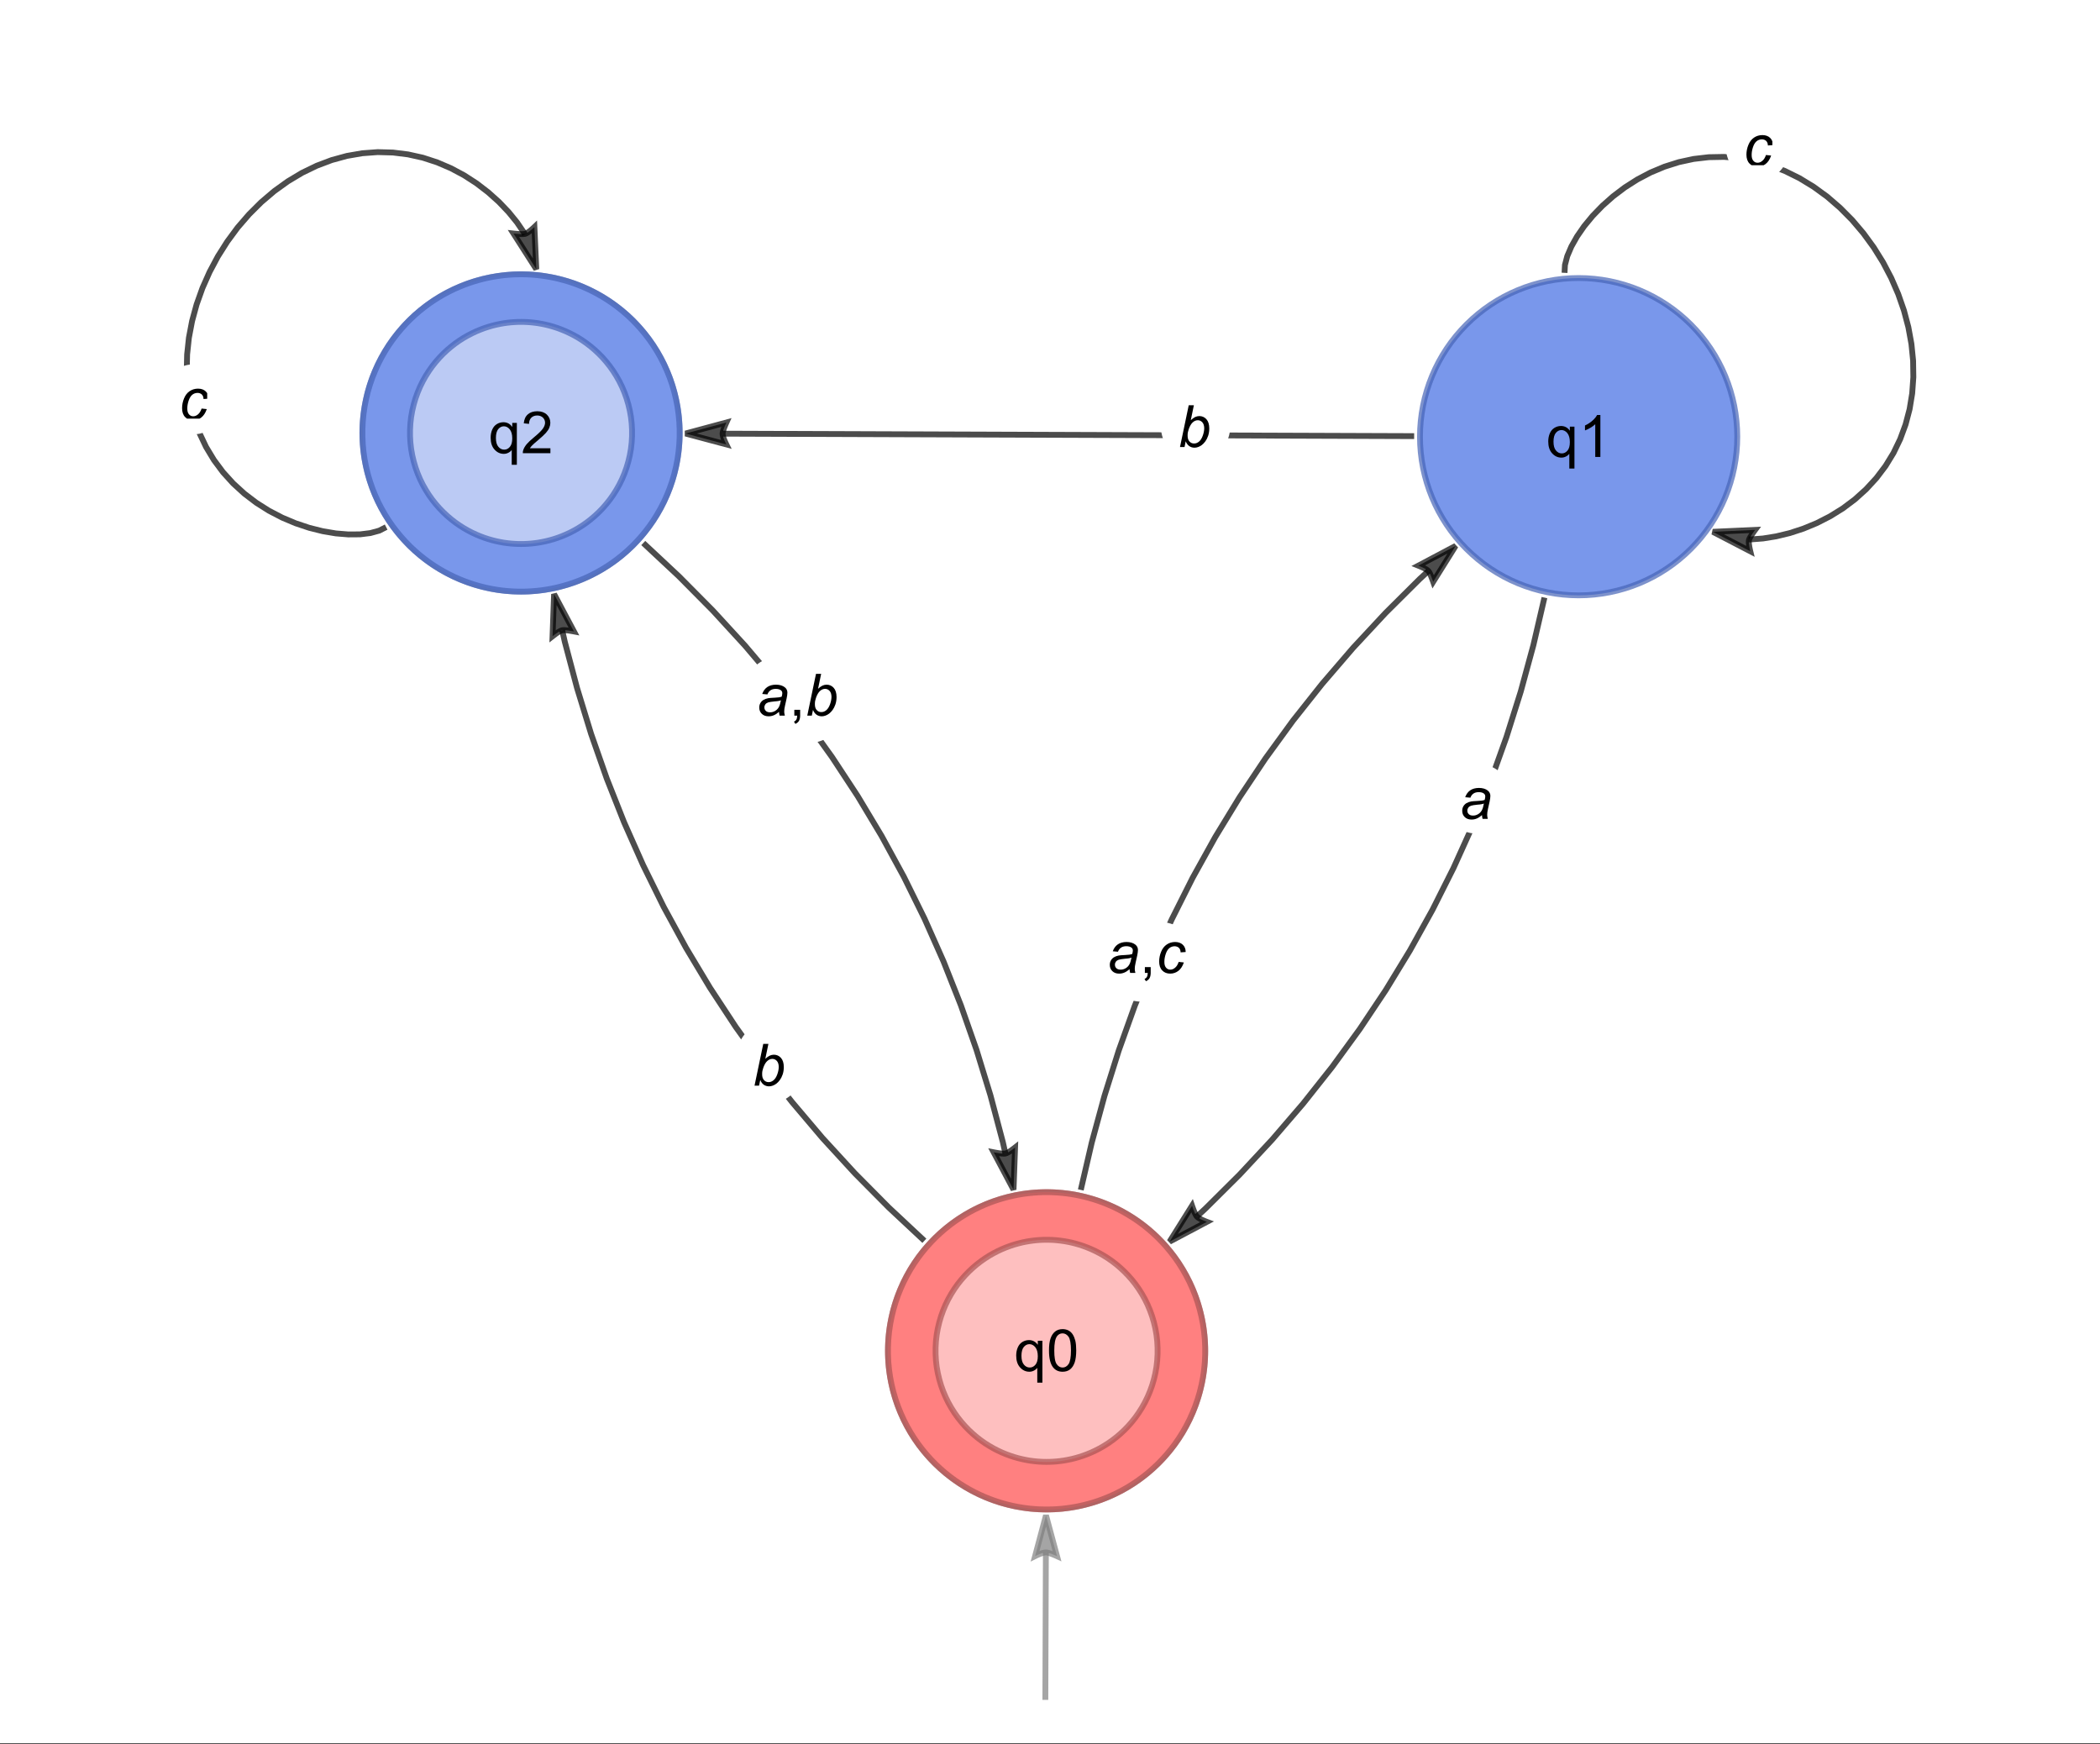 <?xml version="1.0" encoding="UTF-8"?>
<svg xmlns="http://www.w3.org/2000/svg" xmlns:xlink="http://www.w3.org/1999/xlink" width="360pt" height="299pt" viewBox="0 0 360 299" version="1.1">
<rect x="0" y="0" width="360" height="299" fill="#333333" stroke="none"/>
<defs>
<g>
<symbol overflow="visible" id="glyph0-0">
<path style="stroke:none;" d="M 1.25 0 L 1.25 -6.25 L 6.25 -6.25 L 6.25 0 Z M 1.406 -0.156 L 6.094 -0.156 L 6.094 -6.094 L 1.406 -6.094 Z M 1.406 -0.156 "/>
</symbol>
<symbol overflow="visible" id="glyph0-1">
<path style="stroke:none;" d="M 3.828 -0.645 C 3.52 -0.379 3.227 -0.184 2.945 -0.066 C 2.66 0.059 2.355 0.117 2.035 0.117 C 1.555 0.117 1.172 -0.023 0.879 -0.305 C 0.586 -0.586 0.438 -0.945 0.441 -1.387 C 0.438 -1.672 0.504 -1.93 0.637 -2.156 C 0.766 -2.379 0.941 -2.555 1.16 -2.691 C 1.379 -2.824 1.645 -2.922 1.965 -2.984 C 2.16 -3.02 2.539 -3.051 3.094 -3.074 C 3.648 -3.094 4.047 -3.152 4.289 -3.254 C 4.355 -3.488 4.387 -3.688 4.391 -3.852 C 4.387 -4.055 4.312 -4.219 4.164 -4.336 C 3.957 -4.5 3.656 -4.582 3.266 -4.582 C 2.891 -4.582 2.59 -4.496 2.355 -4.332 C 2.121 -4.164 1.949 -3.934 1.84 -3.633 L 0.949 -3.711 C 1.129 -4.223 1.414 -4.617 1.812 -4.895 C 2.203 -5.164 2.703 -5.301 3.312 -5.305 C 3.949 -5.301 4.457 -5.148 4.836 -4.844 C 5.117 -4.613 5.262 -4.316 5.266 -3.957 C 5.262 -3.676 5.219 -3.355 5.141 -2.992 L 4.855 -1.703 C 4.762 -1.293 4.715 -0.961 4.719 -0.703 C 4.715 -0.539 4.75 -0.305 4.824 0 L 3.93 0 C 3.879 -0.168 3.844 -0.383 3.828 -0.645 Z M 4.156 -2.629 C 4.027 -2.578 3.895 -2.539 3.758 -2.516 C 3.613 -2.484 3.379 -2.457 3.047 -2.434 C 2.531 -2.383 2.168 -2.324 1.957 -2.258 C 1.746 -2.184 1.586 -2.074 1.48 -1.922 C 1.371 -1.77 1.316 -1.602 1.32 -1.418 C 1.316 -1.168 1.402 -0.961 1.574 -0.805 C 1.742 -0.641 1.984 -0.562 2.305 -0.566 C 2.594 -0.562 2.875 -0.641 3.148 -0.797 C 3.414 -0.953 3.629 -1.168 3.789 -1.445 C 3.941 -1.719 4.062 -2.113 4.156 -2.629 Z M 4.156 -2.629 "/>
</symbol>
<symbol overflow="visible" id="glyph0-2">
<path style="stroke:none;" d="M 3.91 -1.891 L 4.797 -1.797 C 4.574 -1.145 4.258 -0.664 3.852 -0.352 C 3.438 -0.039 2.973 0.117 2.457 0.117 C 1.891 0.117 1.434 -0.062 1.086 -0.43 C 0.734 -0.789 0.562 -1.301 0.562 -1.957 C 0.562 -2.523 0.672 -3.078 0.898 -3.629 C 1.117 -4.172 1.441 -4.59 1.863 -4.875 C 2.281 -5.16 2.758 -5.301 3.297 -5.305 C 3.852 -5.301 4.293 -5.145 4.621 -4.832 C 4.945 -4.516 5.109 -4.102 5.109 -3.586 L 4.238 -3.527 C 4.23 -3.855 4.137 -4.109 3.953 -4.297 C 3.762 -4.477 3.516 -4.57 3.215 -4.574 C 2.855 -4.57 2.547 -4.457 2.289 -4.238 C 2.027 -4.012 1.824 -3.672 1.676 -3.215 C 1.527 -2.758 1.453 -2.316 1.457 -1.895 C 1.453 -1.449 1.551 -1.117 1.75 -0.898 C 1.941 -0.672 2.184 -0.562 2.473 -0.566 C 2.758 -0.562 3.031 -0.672 3.293 -0.895 C 3.555 -1.109 3.758 -1.441 3.91 -1.891 Z M 3.91 -1.891 "/>
</symbol>
<symbol overflow="visible" id="glyph0-3">
<path style="stroke:none;" d="M 0.332 0 L 1.828 -7.16 L 2.711 -7.16 L 2.18 -4.602 C 2.457 -4.852 2.707 -5.035 2.938 -5.145 C 3.164 -5.25 3.402 -5.301 3.652 -5.305 C 4.133 -5.301 4.539 -5.121 4.863 -4.762 C 5.188 -4.398 5.348 -3.871 5.352 -3.184 C 5.348 -2.723 5.285 -2.305 5.156 -1.922 C 5.023 -1.539 4.859 -1.219 4.672 -0.965 C 4.477 -0.703 4.281 -0.496 4.078 -0.344 C 3.871 -0.188 3.66 -0.074 3.445 0 C 3.23 0.078 3.023 0.117 2.828 0.117 C 2.484 0.117 2.184 0.027 1.926 -0.152 C 1.664 -0.332 1.461 -0.605 1.312 -0.98 L 1.109 0 Z M 1.641 -2.129 L 1.637 -1.965 C 1.633 -1.52 1.738 -1.184 1.953 -0.953 C 2.16 -0.719 2.426 -0.602 2.746 -0.605 C 3.051 -0.602 3.332 -0.711 3.594 -0.93 C 3.852 -1.145 4.066 -1.48 4.234 -1.941 C 4.398 -2.398 4.48 -2.824 4.484 -3.215 C 4.48 -3.648 4.375 -3.984 4.168 -4.227 C 3.953 -4.465 3.695 -4.586 3.391 -4.59 C 3.066 -4.586 2.773 -4.465 2.508 -4.219 C 2.242 -3.973 2.02 -3.594 1.84 -3.086 C 1.707 -2.703 1.641 -2.383 1.641 -2.129 Z M 1.641 -2.129 "/>
</symbol>
<symbol overflow="visible" id="glyph1-0">
<path style="stroke:none;" d="M 1.25 0 L 1.25 -6.25 L 6.25 -6.25 L 6.25 0 Z M 1.406 -0.156 L 6.094 -0.156 L 6.094 -6.094 L 1.406 -6.094 Z M 1.406 -0.156 "/>
</symbol>
<symbol overflow="visible" id="glyph1-1">
<path style="stroke:none;" d="M 0.891 0 L 0.891 -1 L 1.891 -1 L 1.891 0 C 1.887 0.367 1.82 0.664 1.695 0.891 C 1.562 1.117 1.355 1.293 1.074 1.418 L 0.832 1.039 C 1.016 0.953 1.148 0.836 1.238 0.68 C 1.324 0.523 1.375 0.297 1.387 0 Z M 0.891 0 "/>
</symbol>
<symbol overflow="visible" id="glyph1-2">
<path style="stroke:none;" d="M 3.965 1.988 L 3.965 -0.551 C 3.828 -0.359 3.637 -0.199 3.391 -0.074 C 3.145 0.055 2.883 0.117 2.609 0.117 C 1.988 0.117 1.457 -0.129 1.016 -0.621 C 0.57 -1.113 0.352 -1.785 0.352 -2.641 C 0.352 -3.16 0.441 -3.629 0.621 -4.043 C 0.801 -4.457 1.062 -4.77 1.41 -4.984 C 1.75 -5.195 2.125 -5.301 2.539 -5.305 C 3.176 -5.301 3.684 -5.031 4.055 -4.492 L 4.055 -5.188 L 4.844 -5.188 L 4.844 1.988 Z M 1.254 -2.609 C 1.254 -1.938 1.391 -1.438 1.672 -1.105 C 1.949 -0.77 2.285 -0.602 2.68 -0.605 C 3.051 -0.602 3.375 -0.762 3.648 -1.082 C 3.918 -1.398 4.055 -1.883 4.055 -2.531 C 4.055 -3.219 3.91 -3.734 3.625 -4.086 C 3.34 -4.43 3.004 -4.605 2.621 -4.609 C 2.238 -4.605 1.918 -4.441 1.652 -4.121 C 1.387 -3.793 1.254 -3.289 1.254 -2.609 Z M 1.254 -2.609 "/>
</symbol>
<symbol overflow="visible" id="glyph1-3">
<path style="stroke:none;" d="M 0.414 -3.531 C 0.41 -4.375 0.496 -5.055 0.676 -5.574 C 0.848 -6.086 1.109 -6.484 1.453 -6.766 C 1.797 -7.043 2.227 -7.184 2.75 -7.188 C 3.129 -7.184 3.465 -7.105 3.758 -6.953 C 4.047 -6.797 4.289 -6.574 4.477 -6.285 C 4.664 -5.992 4.812 -5.637 4.922 -5.223 C 5.027 -4.801 5.078 -4.238 5.082 -3.531 C 5.078 -2.688 4.992 -2.008 4.824 -1.496 C 4.648 -0.977 4.391 -0.578 4.051 -0.301 C 3.703 -0.02 3.27 0.117 2.75 0.121 C 2.055 0.117 1.516 -0.129 1.125 -0.621 C 0.648 -1.215 0.41 -2.184 0.414 -3.531 Z M 1.32 -3.531 C 1.316 -2.355 1.453 -1.574 1.73 -1.184 C 2.004 -0.793 2.344 -0.598 2.75 -0.602 C 3.148 -0.598 3.488 -0.793 3.766 -1.188 C 4.039 -1.574 4.176 -2.355 4.18 -3.531 C 4.176 -4.707 4.039 -5.488 3.766 -5.879 C 3.488 -6.262 3.145 -6.457 2.738 -6.461 C 2.332 -6.457 2.012 -6.285 1.773 -5.949 C 1.469 -5.508 1.316 -4.703 1.32 -3.531 Z M 1.32 -3.531 "/>
</symbol>
<symbol overflow="visible" id="glyph1-4">
<path style="stroke:none;" d="M 3.727 0 L 2.848 0 L 2.848 -5.602 C 2.637 -5.398 2.359 -5.195 2.016 -4.992 C 1.672 -4.789 1.363 -4.637 1.09 -4.543 L 1.09 -5.391 C 1.582 -5.621 2.012 -5.898 2.379 -6.23 C 2.746 -6.555 3.004 -6.875 3.16 -7.188 L 3.727 -7.188 Z M 3.727 0 "/>
</symbol>
<symbol overflow="visible" id="glyph1-5">
<path style="stroke:none;" d="M 5.035 -0.844 L 5.035 0 L 0.305 0 C 0.297 -0.211 0.328 -0.414 0.406 -0.609 C 0.523 -0.93 0.719 -1.246 0.984 -1.562 C 1.25 -1.871 1.633 -2.234 2.133 -2.648 C 2.91 -3.285 3.434 -3.789 3.711 -4.164 C 3.98 -4.535 4.117 -4.887 4.121 -5.219 C 4.117 -5.566 3.992 -5.859 3.746 -6.102 C 3.496 -6.336 3.172 -6.457 2.773 -6.461 C 2.348 -6.457 2.012 -6.328 1.758 -6.078 C 1.504 -5.82 1.375 -5.469 1.371 -5.023 L 0.469 -5.117 C 0.531 -5.789 0.762 -6.305 1.168 -6.656 C 1.566 -7.008 2.109 -7.184 2.793 -7.188 C 3.477 -7.184 4.02 -6.992 4.422 -6.617 C 4.82 -6.234 5.02 -5.762 5.023 -5.199 C 5.02 -4.91 4.961 -4.629 4.848 -4.355 C 4.727 -4.074 4.535 -3.785 4.266 -3.48 C 3.992 -3.176 3.539 -2.754 2.91 -2.223 C 2.383 -1.777 2.043 -1.477 1.895 -1.32 C 1.742 -1.16 1.621 -1.004 1.523 -0.844 Z M 5.035 -0.844 "/>
</symbol>
</g>
<clipPath id="clip1">
  <path d="M 126 175 L 138.961 175 L 138.961 190 L 126 190 Z M 126 175 "/>
</clipPath>
<clipPath id="clip2">
  <path d="M 299 23 L 303.84 23 L 303.84 28.32 L 299 28.32 Z M 299 23 "/>
</clipPath>
<clipPath id="clip3">
  <path d="M 31 66 L 35.52 66 L 35.52 71.762 L 31 71.762 Z M 31 66 "/>
</clipPath>
</defs>
<g id="surface11">
<path style="fill-rule:nonzero;fill:rgb(99.998%,99.998%,99.998%);fill-opacity:1;stroke-width:1;stroke-linecap:square;stroke-linejoin:miter;stroke:rgb(99.998%,99.998%,99.998%);stroke-opacity:1;stroke-miterlimit:10;" d="M 0 147.031 L 360 147.031 L 360 -151.29 L 0 -151.29 Z M 0 147.031 " transform="matrix(1,0,0,1,0,151.29)"/>
<path style="fill:none;stroke-width:1;stroke-linecap:butt;stroke-linejoin:miter;stroke:rgb(50%,50%,50%);stroke-opacity:0.7;stroke-miterlimit:3.25;" d="M 179.203 291.379 L 179.293 266.098 "/>
<path style="fill-rule:nonzero;fill:rgb(50%,50%,50%);fill-opacity:0.7;stroke-width:1;stroke-linecap:square;stroke-linejoin:miter;stroke:rgb(50%,50%,50%);stroke-opacity:0.7;stroke-miterlimit:3.25;" d="M 177.445 266.738 L 177.656 266.633 L 178.16 266.41 L 178.465 266.293 L 178.77 266.191 L 179.051 266.121 L 179.293 266.098 L 179.508 266.121 L 179.789 266.195 L 180.102 266.301 L 180.422 266.418 L 180.973 266.645 L 181.203 266.75 L 179.312 259.742 Z M 177.445 266.738 "/>
<path style="fill:none;stroke-width:1;stroke-linecap:butt;stroke-linejoin:miter;stroke:rgb(0%,0%,0%);stroke-opacity:0.7;stroke-miterlimit:3.25;" d="M 185.277 203.969 L 187.164 195.832 L 189.336 187.855 L 191.793 180.051 L 194.531 172.406 L 197.555 164.93 L 200.863 157.617 L 204.453 150.469 L 208.328 143.488 L 212.488 136.672 L 216.93 130.02 L 221.652 123.531 L 226.664 117.211 L 231.957 111.055 L 237.531 105.062 L 243.391 99.234 L 244.863 97.879 "/>
<path style="fill-rule:nonzero;fill:rgb(0%,0%,0%);fill-opacity:0.7;stroke-width:1;stroke-linecap:square;stroke-linejoin:miter;stroke:rgb(0%,0%,0%);stroke-opacity:0.7;stroke-miterlimit:3.25;" d="M 243.141 96.961 L 243.355 97.047 L 243.863 97.266 L 244.156 97.406 L 244.438 97.559 L 244.684 97.719 L 244.863 97.879 L 244.992 98.055 L 245.129 98.309 L 245.266 98.613 L 245.395 98.93 L 245.602 99.484 L 245.688 99.727 L 249.535 93.574 Z M 243.141 96.961 "/>
<path style=" stroke:none;fill-rule:evenodd;fill:rgb(99.998%,99.998%,99.998%);fill-opacity:1;" d="M 196.812 157.773 C 194.16 157.773 191.613 158.512 189.738 159.824 C 187.863 161.137 186.812 162.918 186.812 164.773 C 186.812 166.629 187.863 168.41 189.738 169.723 C 191.613 171.035 194.16 171.773 196.812 171.773 C 199.461 171.773 202.008 171.035 203.883 169.723 C 205.758 168.41 206.812 166.629 206.812 164.773 C 206.812 162.918 205.758 161.137 203.883 159.824 C 202.008 158.512 199.461 157.773 196.812 157.773 Z M 196.812 157.773 "/>
<g style="fill:rgb(0%,0%,0%);fill-opacity:1;">
  <use xlink:href="#glyph0-1" x="189.811" y="166.774"/>
</g>
<g style="fill:rgb(0%,0%,0%);fill-opacity:1;">
  <use xlink:href="#glyph1-1" x="195.372" y="166.774"/>
</g>
<g style="fill:rgb(0%,0%,0%);fill-opacity:1;">
  <use xlink:href="#glyph0-2" x="198.151" y="166.774"/>
</g>
<path style="fill:none;stroke-width:1;stroke-linecap:butt;stroke-linejoin:miter;stroke:rgb(0%,0%,0%);stroke-opacity:0.7;stroke-miterlimit:3.25;" d="M 158.461 212.684 L 152.355 206.977 L 146.539 201.109 L 141.004 195.078 L 135.758 188.883 L 130.793 182.527 L 126.113 176.008 L 121.719 169.324 L 117.609 162.477 L 113.785 155.469 L 110.246 148.293 L 106.988 140.957 L 104.02 133.461 L 101.332 125.797 L 98.934 117.973 L 96.816 109.984 L 96.379 108.035 "/>
<path style="fill-rule:nonzero;fill:rgb(0%,0%,0%);fill-opacity:0.7;stroke-width:1;stroke-linecap:square;stroke-linejoin:miter;stroke:rgb(0%,0%,0%);stroke-opacity:0.7;stroke-miterlimit:3.25;" d="M 94.723 109.066 L 94.906 108.922 L 95.348 108.594 L 95.613 108.41 L 95.891 108.242 L 96.152 108.109 L 96.379 108.035 L 96.594 108.012 L 96.883 108.02 L 97.215 108.051 L 97.555 108.098 L 98.141 108.195 L 98.391 108.242 L 94.984 101.832 Z M 94.723 109.066 "/>
<g clip-path="url(#clip1)" clip-rule="nonzero">
<path style=" stroke:none;fill-rule:evenodd;fill:rgb(99.998%,99.998%,99.998%);fill-opacity:1;" d="M 132.016 175.094 C 130.426 175.094 128.898 175.832 127.773 177.145 C 126.648 178.457 126.016 180.238 126.016 182.094 C 126.016 183.953 126.648 185.73 127.773 187.043 C 128.898 188.355 130.426 189.094 132.016 189.094 C 133.609 189.094 135.133 188.355 136.258 187.043 C 137.383 185.73 138.016 183.953 138.016 182.094 C 138.016 180.238 137.383 178.457 136.258 177.145 C 135.133 175.832 133.609 175.094 132.016 175.094 Z M 132.016 175.094 "/>
</g>
<g style="fill:rgb(0%,0%,0%);fill-opacity:1;">
  <use xlink:href="#glyph0-3" x="129.016" y="186.095"/>
</g>
<path style="fill:none;stroke-width:1;stroke-linecap:butt;stroke-linejoin:miter;stroke:rgb(0%,0%,0%);stroke-opacity:0.7;stroke-miterlimit:3.25;" d="M 264.762 102.438 L 262.871 110.574 L 260.699 118.547 L 258.242 126.355 L 255.504 133.996 L 252.48 141.477 L 249.172 148.789 L 245.582 155.934 L 241.707 162.918 L 237.551 169.734 L 233.109 176.387 L 228.383 182.875 L 223.375 189.195 L 218.082 195.352 L 212.504 201.344 L 206.645 207.168 L 205.176 208.523 "/>
<path style="fill-rule:nonzero;fill:rgb(0%,0%,0%);fill-opacity:0.7;stroke-width:1;stroke-linecap:square;stroke-linejoin:miter;stroke:rgb(0%,0%,0%);stroke-opacity:0.7;stroke-miterlimit:3.25;" d="M 206.898 209.441 L 206.68 209.359 L 206.176 209.141 L 205.883 209 L 205.598 208.844 L 205.355 208.684 L 205.176 208.523 L 205.047 208.348 L 204.91 208.094 L 204.77 207.793 L 204.641 207.477 L 204.434 206.922 L 204.352 206.68 L 200.5 212.832 Z M 206.898 209.441 "/>
<path style=" stroke:none;fill-rule:evenodd;fill:rgb(99.998%,99.998%,99.998%);fill-opacity:1;" d="M 253.227 130.895 C 251.637 130.895 250.109 131.527 248.984 132.652 C 247.859 133.777 247.227 135.305 247.227 136.895 C 247.227 138.488 247.859 140.012 248.984 141.141 C 250.109 142.266 251.637 142.895 253.227 142.895 C 254.816 142.895 256.344 142.266 257.469 141.141 C 258.594 140.012 259.227 138.488 259.227 136.895 C 259.227 135.305 258.594 133.777 257.469 132.652 C 256.344 131.527 254.816 130.895 253.227 130.895 Z M 253.227 130.895 "/>
<g style="fill:rgb(0%,0%,0%);fill-opacity:1;">
  <use xlink:href="#glyph0-1" x="250.226" y="140.366"/>
</g>
<path style="fill:none;stroke-width:1;stroke-linecap:butt;stroke-linejoin:miter;stroke:rgb(0%,0%,0%);stroke-opacity:0.7;stroke-miterlimit:3.25;" d="M 268.207 46.766 L 268.277 45.422 L 268.676 43.902 L 269.379 42.258 L 270.355 40.527 L 271.578 38.762 L 273.031 37 L 274.691 35.285 L 276.531 33.652 L 278.535 32.137 L 280.684 30.766 L 282.957 29.57 L 285.336 28.574 L 287.801 27.793 L 290.34 27.246 L 292.926 26.945 L 295.543 26.895 L 298.176 27.105 L 300.801 27.578 L 303.406 28.312 L 305.969 29.301 L 308.469 30.535 L 310.891 32.008 L 313.219 33.703 L 315.43 35.613 L 317.512 37.711 L 319.445 39.988 L 321.215 42.414 L 322.809 44.973 L 324.211 47.645 L 325.406 50.398 L 326.391 53.219 L 327.148 56.078 L 327.672 58.949 L 327.961 61.816 L 328.004 64.648 L 327.805 67.434 L 327.359 70.141 L 326.672 72.758 L 325.75 75.262 L 324.602 77.641 L 323.234 79.875 L 321.664 81.949 L 319.906 83.859 L 317.984 85.594 L 315.922 87.141 L 313.738 88.496 L 311.473 89.656 L 309.148 90.617 L 306.809 91.379 L 304.492 91.938 L 302.238 92.301 L 300.094 92.465 L 299.758 92.457 "/>
<path style="fill-rule:nonzero;fill:rgb(0%,0%,0%);fill-opacity:0.7;stroke-width:1;stroke-linecap:square;stroke-linejoin:miter;stroke:rgb(0%,0%,0%);stroke-opacity:0.7;stroke-miterlimit:3.25;" d="M 300.051 94.496 L 299.996 94.27 L 299.887 93.73 L 299.84 93.406 L 299.805 93.086 L 299.797 92.797 L 299.824 92.555 L 299.898 92.352 L 300.027 92.094 L 300.199 91.809 L 300.387 91.52 L 300.727 91.035 L 300.879 90.828 L 293.629 91.16 Z M 300.051 94.496 "/>
<path style=" stroke:none;fill-rule:evenodd;fill:rgb(99.998%,99.998%,99.998%);fill-opacity:1;" d="M 301.328 18.992 C 299.867 18.992 298.469 19.625 297.438 20.75 C 296.406 21.875 295.828 23.402 295.828 24.992 C 295.828 26.582 296.406 28.109 297.438 29.234 C 298.469 30.359 299.867 30.992 301.328 30.992 C 302.785 30.992 304.184 30.359 305.215 29.234 C 306.246 28.109 306.828 26.582 306.828 24.992 C 306.828 23.402 306.246 21.875 305.215 20.75 C 304.184 19.625 302.785 18.992 301.328 18.992 Z M 301.328 18.992 "/>
<g clip-path="url(#clip2)" clip-rule="nonzero">
<g style="fill:rgb(0%,0%,0%);fill-opacity:1;">
  <use xlink:href="#glyph0-2" x="298.827" y="28.461"/>
</g>
</g>
<path style="fill:none;stroke-width:1;stroke-linecap:butt;stroke-linejoin:miter;stroke:rgb(0%,0%,0%);stroke-opacity:0.7;stroke-miterlimit:3.25;" d="M 242.426 74.758 L 123.871 74.336 "/>
<path style="fill-rule:nonzero;fill:rgb(0%,0%,0%);fill-opacity:0.7;stroke-width:1;stroke-linecap:square;stroke-linejoin:miter;stroke:rgb(0%,0%,0%);stroke-opacity:0.7;stroke-miterlimit:3.25;" d="M 124.508 76.18 L 124.406 75.969 L 124.184 75.469 L 124.066 75.164 L 123.965 74.859 L 123.895 74.574 L 123.871 74.336 L 123.895 74.121 L 123.969 73.84 L 124.07 73.523 L 124.191 73.203 L 124.418 72.656 L 124.523 72.422 L 117.516 74.312 Z M 124.508 76.18 "/>
<path style=" stroke:none;fill-rule:evenodd;fill:rgb(99.998%,99.998%,99.998%);fill-opacity:1;" d="M 204.953 65.625 C 203.363 65.625 201.836 66.363 200.711 67.676 C 199.586 68.988 198.953 70.766 198.953 72.625 C 198.953 74.48 199.586 76.262 200.711 77.574 C 201.836 78.887 203.363 79.625 204.953 79.625 C 206.547 79.625 208.07 78.887 209.195 77.574 C 210.32 76.262 210.953 74.48 210.953 72.625 C 210.953 70.766 210.32 68.988 209.195 67.676 C 208.07 66.363 206.547 65.625 204.953 65.625 Z M 204.953 65.625 "/>
<g style="fill:rgb(0%,0%,0%);fill-opacity:1;">
  <use xlink:href="#glyph0-3" x="201.954" y="76.624"/>
</g>
<path style="fill:none;stroke-width:1;stroke-linecap:butt;stroke-linejoin:miter;stroke:rgb(0%,0%,0%);stroke-opacity:0.7;stroke-miterlimit:3.25;" d="M 110.273 93.078 L 116.379 98.785 L 122.195 104.652 L 127.73 110.684 L 132.977 116.879 L 137.941 123.234 L 142.621 129.754 L 147.016 136.438 L 151.125 143.285 L 154.949 150.293 L 158.488 157.465 L 161.746 164.801 L 164.715 172.301 L 167.402 179.965 L 169.801 187.789 L 171.918 195.777 L 172.355 197.727 "/>
<path style="fill-rule:nonzero;fill:rgb(0%,0%,0%);fill-opacity:0.7;stroke-width:1;stroke-linecap:square;stroke-linejoin:miter;stroke:rgb(0%,0%,0%);stroke-opacity:0.7;stroke-miterlimit:3.25;" d="M 174.012 196.695 L 173.828 196.84 L 173.387 197.168 L 173.121 197.352 L 172.844 197.52 L 172.582 197.652 L 172.355 197.727 L 172.141 197.75 L 171.852 197.742 L 171.52 197.711 L 171.18 197.664 L 170.594 197.566 L 170.344 197.516 L 173.75 203.926 Z M 174.012 196.695 "/>
<path style=" stroke:none;fill-rule:evenodd;fill:rgb(99.998%,99.998%,99.998%);fill-opacity:1;" d="M 136.719 111.668 C 134.066 111.668 131.523 112.508 129.648 114.008 C 127.77 115.508 126.719 117.543 126.719 119.668 C 126.719 121.789 127.77 123.824 129.648 125.324 C 131.523 126.824 134.066 127.668 136.719 127.668 C 139.371 127.668 141.914 126.824 143.789 125.324 C 145.664 123.824 146.719 121.789 146.719 119.668 C 146.719 117.543 145.664 115.508 143.789 114.008 C 141.914 112.508 139.371 111.668 136.719 111.668 Z M 136.719 111.668 "/>
<g style="fill:rgb(0%,0%,0%);fill-opacity:1;">
  <use xlink:href="#glyph0-1" x="129.718" y="122.666"/>
</g>
<g style="fill:rgb(0%,0%,0%);fill-opacity:1;">
  <use xlink:href="#glyph1-1" x="135.279" y="122.666"/>
</g>
<g style="fill:rgb(0%,0%,0%);fill-opacity:1;">
  <use xlink:href="#glyph0-3" x="138.058" y="122.666"/>
</g>
<path style="fill:none;stroke-width:1;stroke-linecap:butt;stroke-linejoin:miter;stroke:rgb(0%,0%,0%);stroke-opacity:0.7;stroke-miterlimit:3.25;" d="M 66.199 90.352 L 65.004 90.961 L 63.488 91.375 L 61.711 91.594 L 59.723 91.609 L 57.582 91.434 L 55.332 91.055 L 53.016 90.477 L 50.684 89.699 L 48.367 88.723 L 46.105 87.547 L 43.938 86.176 L 41.883 84.613 L 39.973 82.867 L 38.23 80.945 L 36.676 78.855 L 35.324 76.613 L 34.191 74.227 L 33.285 71.715 L 32.617 69.094 L 32.195 66.383 L 32.012 63.598 L 32.078 60.766 L 32.383 57.902 L 32.93 55.031 L 33.707 52.18 L 34.711 49.367 L 35.93 46.621 L 37.348 43.961 L 38.961 41.414 L 40.746 38.996 L 42.699 36.738 L 44.793 34.652 L 47.02 32.758 L 49.355 31.078 L 51.789 29.621 L 54.301 28.406 L 56.867 27.438 L 59.477 26.723 L 62.105 26.27 L 64.742 26.074 L 67.359 26.145 L 69.941 26.465 L 72.477 27.027 L 74.938 27.828 L 77.309 28.844 L 79.574 30.055 L 81.711 31.438 L 83.703 32.969 L 85.535 34.613 L 87.18 36.34 L 88.621 38.109 L 89.832 39.887 L 89.996 40.18 "/>
<path style="fill-rule:nonzero;fill:rgb(0%,0%,0%);fill-opacity:0.7;stroke-width:1;stroke-linecap:square;stroke-linejoin:miter;stroke:rgb(0%,0%,0%);stroke-opacity:0.7;stroke-miterlimit:3.25;" d="M 91.613 38.91 L 91.445 39.07 L 91.031 39.434 L 90.777 39.637 L 90.516 39.824 L 90.27 39.977 L 90.047 40.074 L 89.832 40.113 L 89.543 40.129 L 89.211 40.125 L 88.871 40.105 L 88.277 40.055 L 88.027 40.027 L 91.938 46.141 Z M 91.613 38.91 "/>
<path style=" stroke:none;fill-rule:evenodd;fill:rgb(99.998%,99.998%,99.998%);fill-opacity:1;" d="M 33.152 62.453 C 31.691 62.453 30.293 63.086 29.262 64.211 C 28.23 65.336 27.652 66.863 27.652 68.453 C 27.652 70.043 28.23 71.57 29.262 72.695 C 30.293 73.82 31.691 74.453 33.152 74.453 C 34.609 74.453 36.008 73.82 37.043 72.695 C 38.074 71.57 38.652 70.043 38.652 68.453 C 38.652 66.863 38.074 65.336 37.043 64.211 C 36.008 63.086 34.609 62.453 33.152 62.453 Z M 33.152 62.453 "/>
<g clip-path="url(#clip3)" clip-rule="nonzero">
<g style="fill:rgb(0%,0%,0%);fill-opacity:1;">
  <use xlink:href="#glyph0-2" x="30.652" y="71.922"/>
</g>
</g>
<path style="fill-rule:evenodd;fill:rgb(99.998%,50%,50%);fill-opacity:0.5;stroke-width:1;stroke-linecap:square;stroke-linejoin:miter;stroke:rgb(66.666%,33.333%,33.333%);stroke-opacity:0.7;stroke-miterlimit:3.25;" d="M 206.609 231.547 C 206.609 224.336 203.746 217.418 198.645 212.316 C 193.543 207.219 186.625 204.352 179.414 204.352 C 172.203 204.352 165.285 207.219 160.184 212.316 C 155.082 217.418 152.219 224.336 152.219 231.547 C 152.219 238.762 155.082 245.676 160.184 250.777 C 165.285 255.879 172.203 258.742 179.414 258.742 C 186.625 258.742 193.543 255.879 198.645 250.777 C 203.746 245.676 206.609 238.762 206.609 231.547 Z M 206.609 231.547 "/>
<path style=" stroke:none;fill-rule:evenodd;fill:rgb(99.998%,50%,50%);fill-opacity:1;" d="M 179.414 258.742 L 180.078 258.734 L 180.758 258.711 L 181.449 258.668 L 182.16 258.605 L 182.887 258.52 L 183.625 258.414 L 184.383 258.285 L 185.152 258.133 L 185.934 257.949 L 186.727 257.742 L 187.535 257.504 L 188.352 257.234 L 189.18 256.93 L 190.012 256.594 L 190.855 256.219 L 191.703 255.809 L 192.551 255.359 L 193.402 254.871 L 194.254 254.336 L 195.102 253.762 L 195.941 253.145 L 196.773 252.484 L 197.594 251.773 L 198.398 251.02 L 199.184 250.223 L 199.949 249.375 L 200.691 248.484 L 201.406 247.547 L 202.086 246.566 L 202.73 245.547 L 203.336 244.48 L 203.902 243.379 L 204.418 242.238 L 204.891 241.066 L 205.309 239.863 L 205.672 238.633 L 205.977 237.379 L 206.227 236.102 L 206.414 234.812 L 206.539 233.512 L 206.602 232.203 L 206.602 230.891 L 206.539 229.586 L 206.414 228.281 L 206.227 226.992 L 205.977 225.719 L 205.672 224.465 L 205.309 223.234 L 204.891 222.027 L 204.418 220.855 L 203.902 219.715 L 203.336 218.613 L 202.73 217.551 L 202.086 216.527 L 201.406 215.547 L 200.691 214.609 L 199.949 213.719 L 199.184 212.875 L 198.398 212.074 L 197.594 211.32 L 196.773 210.613 L 195.941 209.949 L 195.102 209.332 L 194.254 208.758 L 193.402 208.227 L 192.551 207.734 L 191.703 207.285 L 190.855 206.875 L 190.012 206.504 L 189.18 206.164 L 188.352 205.863 L 187.535 205.594 L 186.727 205.355 L 185.934 205.145 L 185.152 204.965 L 184.383 204.809 L 183.625 204.68 L 182.887 204.574 L 182.16 204.492 L 181.449 204.43 L 180.758 204.387 L 180.078 204.359 L 179.414 204.352 L 178.75 204.359 L 178.07 204.387 L 177.379 204.43 L 176.668 204.492 L 175.941 204.574 L 175.203 204.68 L 174.445 204.809 L 173.676 204.965 L 172.895 205.145 L 172.102 205.355 L 171.293 205.594 L 170.477 205.863 L 169.648 206.164 L 168.816 206.504 L 167.973 206.875 L 167.125 207.285 L 166.277 207.734 L 165.426 208.227 L 164.574 208.758 L 163.727 209.332 L 162.887 209.949 L 162.055 210.613 L 161.234 211.32 L 160.43 212.074 L 159.645 212.875 L 158.879 213.719 L 158.137 214.609 L 157.422 215.547 L 156.742 216.527 L 156.098 217.551 L 155.492 218.613 L 154.926 219.715 L 154.41 220.855 L 153.938 222.027 L 153.52 223.234 L 153.156 224.465 L 152.852 225.719 L 152.602 226.992 L 152.414 228.281 L 152.289 229.586 L 152.227 230.891 L 152.227 232.203 L 152.289 233.512 L 152.414 234.812 L 152.602 236.102 L 152.852 237.379 L 153.156 238.633 L 153.52 239.863 L 153.938 241.066 L 154.41 242.238 L 154.926 243.379 L 155.492 244.48 L 156.098 245.547 L 156.742 246.566 L 157.422 247.547 L 158.137 248.484 L 158.879 249.375 L 159.645 250.223 L 160.43 251.02 L 161.234 251.773 L 162.055 252.484 L 162.887 253.145 L 163.727 253.762 L 164.574 254.336 L 165.426 254.871 L 166.277 255.359 L 167.125 255.809 L 167.973 256.219 L 168.816 256.594 L 169.648 256.93 L 170.477 257.234 L 171.293 257.504 L 172.102 257.742 L 172.895 257.949 L 173.676 258.133 L 174.445 258.285 L 175.203 258.414 L 175.941 258.52 L 176.668 258.605 L 177.379 258.668 L 178.07 258.711 L 178.75 258.734 Z M 179.414 250.586 L 179.973 250.578 L 180.551 250.551 L 181.141 250.508 L 181.75 250.441 L 182.371 250.355 L 183.008 250.242 L 183.66 250.105 L 184.324 249.941 L 185 249.746 L 185.688 249.52 L 186.383 249.262 L 187.09 248.969 L 187.801 248.637 L 188.516 248.27 L 189.234 247.855 L 189.949 247.406 L 190.66 246.91 L 191.363 246.367 L 192.055 245.781 L 192.734 245.148 L 193.395 244.469 L 194.031 243.742 L 194.645 242.969 L 195.223 242.152 L 195.766 241.293 L 196.273 240.391 L 196.734 239.449 L 197.145 238.477 L 197.508 237.469 L 197.812 236.43 L 198.062 235.371 L 198.254 234.293 L 198.379 233.199 L 198.441 232.098 L 198.441 230.996 L 198.379 229.895 L 198.254 228.805 L 198.062 227.723 L 197.812 226.664 L 197.508 225.629 L 197.145 224.621 L 196.734 223.645 L 196.273 222.703 L 195.766 221.801 L 195.223 220.941 L 194.645 220.125 L 194.031 219.355 L 193.395 218.629 L 192.734 217.949 L 192.055 217.316 L 191.363 216.727 L 190.66 216.188 L 189.949 215.691 L 189.234 215.238 L 188.516 214.828 L 187.801 214.457 L 187.09 214.125 L 186.383 213.832 L 185.688 213.574 L 185 213.348 L 184.324 213.156 L 183.66 212.988 L 183.008 212.852 L 182.371 212.742 L 181.75 212.656 L 181.141 212.59 L 180.551 212.543 L 179.973 212.52 L 179.414 212.512 L 178.855 212.52 L 178.277 212.543 L 177.688 212.59 L 177.078 212.656 L 176.457 212.742 L 175.82 212.852 L 175.168 212.988 L 174.504 213.156 L 173.828 213.348 L 173.141 213.574 L 172.445 213.832 L 171.738 214.125 L 171.027 214.457 L 170.312 214.828 L 169.594 215.238 L 168.879 215.691 L 168.168 216.188 L 167.465 216.727 L 166.773 217.316 L 166.094 217.949 L 165.434 218.629 L 164.797 219.355 L 164.184 220.125 L 163.605 220.941 L 163.062 221.801 L 162.555 222.703 L 162.094 223.645 L 161.684 224.621 L 161.32 225.629 L 161.016 226.664 L 160.766 227.723 L 160.574 228.805 L 160.449 229.895 L 160.387 230.996 L 160.387 232.098 L 160.449 233.199 L 160.574 234.293 L 160.766 235.371 L 161.016 236.43 L 161.32 237.469 L 161.684 238.477 L 162.094 239.449 L 162.555 240.391 L 163.062 241.293 L 163.605 242.152 L 164.184 242.969 L 164.797 243.742 L 165.434 244.469 L 166.094 245.148 L 166.773 245.781 L 167.465 246.367 L 168.168 246.91 L 168.879 247.406 L 169.594 247.855 L 170.312 248.27 L 171.027 248.637 L 171.738 248.969 L 172.445 249.262 L 173.141 249.52 L 173.828 249.746 L 174.504 249.941 L 175.168 250.105 L 175.82 250.242 L 176.457 250.355 L 177.078 250.441 L 177.688 250.508 L 178.277 250.551 L 178.855 250.578 Z M 179.414 250.586 "/>
<path style="fill:none;stroke-width:1;stroke-linecap:square;stroke-linejoin:miter;stroke:rgb(66.666%,33.333%,33.333%);stroke-opacity:0.7;stroke-miterlimit:3.25;" d="M 179.414 258.742 L 180.078 258.734 L 180.758 258.711 L 181.449 258.668 L 182.16 258.605 L 182.887 258.52 L 183.625 258.414 L 184.383 258.285 L 185.152 258.133 L 185.934 257.949 L 186.727 257.742 L 187.535 257.504 L 188.352 257.234 L 189.18 256.93 L 190.012 256.594 L 190.855 256.219 L 191.703 255.809 L 192.551 255.359 L 193.402 254.871 L 194.254 254.336 L 195.102 253.762 L 195.941 253.145 L 196.773 252.484 L 197.594 251.773 L 198.398 251.02 L 199.184 250.223 L 199.949 249.375 L 200.691 248.484 L 201.406 247.547 L 202.086 246.566 L 202.73 245.547 L 203.336 244.48 L 203.902 243.379 L 204.418 242.238 L 204.891 241.066 L 205.309 239.863 L 205.672 238.633 L 205.977 237.379 L 206.227 236.102 L 206.414 234.812 L 206.539 233.512 L 206.602 232.203 L 206.602 230.891 L 206.539 229.586 L 206.414 228.281 L 206.227 226.992 L 205.977 225.719 L 205.672 224.465 L 205.309 223.234 L 204.891 222.027 L 204.418 220.855 L 203.902 219.715 L 203.336 218.613 L 202.73 217.551 L 202.086 216.527 L 201.406 215.547 L 200.691 214.609 L 199.949 213.719 L 199.184 212.875 L 198.398 212.074 L 197.594 211.32 L 196.773 210.613 L 195.941 209.949 L 195.102 209.332 L 194.254 208.758 L 193.402 208.227 L 192.551 207.734 L 191.703 207.285 L 190.855 206.875 L 190.012 206.504 L 189.18 206.164 L 188.352 205.863 L 187.535 205.594 L 186.727 205.355 L 185.934 205.145 L 185.152 204.965 L 184.383 204.809 L 183.625 204.68 L 182.887 204.574 L 182.16 204.492 L 181.449 204.43 L 180.758 204.387 L 180.078 204.359 L 179.414 204.352 L 178.75 204.359 L 178.07 204.387 L 177.379 204.43 L 176.668 204.492 L 175.941 204.574 L 175.203 204.68 L 174.445 204.809 L 173.676 204.965 L 172.895 205.145 L 172.102 205.355 L 171.293 205.594 L 170.477 205.863 L 169.648 206.164 L 168.816 206.504 L 167.973 206.875 L 167.125 207.285 L 166.277 207.734 L 165.426 208.227 L 164.574 208.758 L 163.727 209.332 L 162.887 209.949 L 162.055 210.613 L 161.234 211.32 L 160.43 212.074 L 159.645 212.875 L 158.879 213.719 L 158.137 214.609 L 157.422 215.547 L 156.742 216.527 L 156.098 217.551 L 155.492 218.613 L 154.926 219.715 L 154.41 220.855 L 153.938 222.027 L 153.52 223.234 L 153.156 224.465 L 152.852 225.719 L 152.602 226.992 L 152.414 228.281 L 152.289 229.586 L 152.227 230.891 L 152.227 232.203 L 152.289 233.512 L 152.414 234.812 L 152.602 236.102 L 152.852 237.379 L 153.156 238.633 L 153.52 239.863 L 153.938 241.066 L 154.41 242.238 L 154.926 243.379 L 155.492 244.48 L 156.098 245.547 L 156.742 246.566 L 157.422 247.547 L 158.137 248.484 L 158.879 249.375 L 159.645 250.223 L 160.43 251.02 L 161.234 251.773 L 162.055 252.484 L 162.887 253.145 L 163.727 253.762 L 164.574 254.336 L 165.426 254.871 L 166.277 255.359 L 167.125 255.809 L 167.973 256.219 L 168.816 256.594 L 169.648 256.93 L 170.477 257.234 L 171.293 257.504 L 172.102 257.742 L 172.895 257.949 L 173.676 258.133 L 174.445 258.285 L 175.203 258.414 L 175.941 258.52 L 176.668 258.605 L 177.379 258.668 L 178.07 258.711 L 178.75 258.734 Z M 179.414 258.742 "/>
<path style="fill:none;stroke-width:1;stroke-linecap:square;stroke-linejoin:miter;stroke:rgb(66.666%,33.333%,33.333%);stroke-opacity:0.7;stroke-miterlimit:3.25;" d="M 179.414 250.586 L 179.973 250.578 L 180.551 250.551 L 181.141 250.508 L 181.75 250.441 L 182.371 250.355 L 183.008 250.242 L 183.66 250.105 L 184.324 249.941 L 185 249.746 L 185.688 249.52 L 186.383 249.262 L 187.09 248.969 L 187.801 248.637 L 188.516 248.27 L 189.234 247.855 L 189.949 247.406 L 190.66 246.91 L 191.363 246.367 L 192.055 245.781 L 192.734 245.148 L 193.395 244.469 L 194.031 243.742 L 194.645 242.969 L 195.223 242.152 L 195.766 241.293 L 196.273 240.391 L 196.734 239.449 L 197.145 238.477 L 197.508 237.469 L 197.812 236.43 L 198.062 235.371 L 198.254 234.293 L 198.379 233.199 L 198.441 232.098 L 198.441 230.996 L 198.379 229.895 L 198.254 228.805 L 198.062 227.723 L 197.812 226.664 L 197.508 225.629 L 197.145 224.621 L 196.734 223.645 L 196.273 222.703 L 195.766 221.801 L 195.223 220.941 L 194.645 220.125 L 194.031 219.355 L 193.395 218.629 L 192.734 217.949 L 192.055 217.316 L 191.363 216.727 L 190.66 216.188 L 189.949 215.691 L 189.234 215.238 L 188.516 214.828 L 187.801 214.457 L 187.09 214.125 L 186.383 213.832 L 185.688 213.574 L 185 213.348 L 184.324 213.156 L 183.66 212.988 L 183.008 212.852 L 182.371 212.742 L 181.75 212.656 L 181.141 212.59 L 180.551 212.543 L 179.973 212.52 L 179.414 212.512 L 178.855 212.52 L 178.277 212.543 L 177.688 212.59 L 177.078 212.656 L 176.457 212.742 L 175.82 212.852 L 175.168 212.988 L 174.504 213.156 L 173.828 213.348 L 173.141 213.574 L 172.445 213.832 L 171.738 214.125 L 171.027 214.457 L 170.312 214.828 L 169.594 215.238 L 168.879 215.691 L 168.168 216.188 L 167.465 216.727 L 166.773 217.316 L 166.094 217.949 L 165.434 218.629 L 164.797 219.355 L 164.184 220.125 L 163.605 220.941 L 163.062 221.801 L 162.555 222.703 L 162.094 223.645 L 161.684 224.621 L 161.32 225.629 L 161.016 226.664 L 160.766 227.723 L 160.574 228.805 L 160.449 229.895 L 160.387 230.996 L 160.387 232.098 L 160.449 233.199 L 160.574 234.293 L 160.766 235.371 L 161.016 236.43 L 161.32 237.469 L 161.684 238.477 L 162.094 239.449 L 162.555 240.391 L 163.062 241.293 L 163.605 242.152 L 164.184 242.969 L 164.797 243.742 L 165.434 244.469 L 166.094 245.148 L 166.773 245.781 L 167.465 246.367 L 168.168 246.91 L 168.879 247.406 L 169.594 247.855 L 170.312 248.27 L 171.027 248.637 L 171.738 248.969 L 172.445 249.262 L 173.141 249.52 L 173.828 249.746 L 174.504 249.941 L 175.168 250.105 L 175.82 250.242 L 176.457 250.355 L 177.078 250.441 L 177.688 250.508 L 178.277 250.551 L 178.855 250.578 Z M 179.414 250.586 "/>
<g style="fill:rgb(0%,0%,0%);fill-opacity:1;">
  <use xlink:href="#glyph1-2" x="173.853" y="235.014"/>
  <use xlink:href="#glyph1-3" x="179.414" y="235.014"/>
</g>
<path style="fill-rule:evenodd;fill:rgb(47.517%,59.288%,91.948%);fill-opacity:1;stroke-width:1;stroke-linecap:square;stroke-linejoin:miter;stroke:rgb(27.518%,39.288%,71.948%);stroke-opacity:0.7;stroke-miterlimit:3.25;" d="M 297.816 74.855 C 297.816 67.645 294.953 60.727 289.852 55.625 C 284.754 50.527 277.836 47.66 270.621 47.66 C 263.41 47.66 256.492 50.527 251.395 55.625 C 246.293 60.727 243.426 67.645 243.426 74.855 C 243.426 82.07 246.293 88.988 251.395 94.086 C 256.492 99.188 263.41 102.051 270.621 102.051 C 277.836 102.051 284.754 99.188 289.852 94.086 C 294.953 88.988 297.816 82.07 297.816 74.855 Z M 297.816 74.855 "/>
<g style="fill:rgb(0%,0%,0%);fill-opacity:1;">
  <use xlink:href="#glyph1-2" x="265.061" y="78.324"/>
  <use xlink:href="#glyph1-4" x="270.623" y="78.324"/>
</g>
<path style="fill-rule:evenodd;fill:rgb(47.517%,59.288%,91.948%);fill-opacity:0.5;stroke-width:1;stroke-linecap:square;stroke-linejoin:miter;stroke:rgb(27.518%,39.288%,71.948%);stroke-opacity:0.7;stroke-miterlimit:3.25;" d="M 116.516 74.215 C 116.516 67 113.652 60.082 108.551 54.984 C 103.449 49.883 96.531 47.02 89.32 47.02 C 82.109 47.02 75.191 49.883 70.09 54.984 C 64.988 60.082 62.125 67 62.125 74.215 C 62.125 81.426 64.988 88.344 70.09 93.445 C 75.191 98.543 82.109 101.41 89.32 101.41 C 96.531 101.41 103.449 98.543 108.551 93.445 C 113.652 88.344 116.516 81.426 116.516 74.215 Z M 116.516 74.215 "/>
<path style=" stroke:none;fill-rule:evenodd;fill:rgb(47.517%,59.288%,91.948%);fill-opacity:1;" d="M 89.32 101.41 L 89.984 101.402 L 90.664 101.375 L 91.355 101.332 L 92.066 101.27 L 92.793 101.188 L 93.531 101.082 L 94.289 100.953 L 95.059 100.797 L 95.84 100.617 L 96.633 100.406 L 97.441 100.168 L 98.258 99.898 L 99.086 99.594 L 99.918 99.258 L 100.762 98.887 L 101.609 98.473 L 102.457 98.023 L 103.309 97.535 L 104.16 97.004 L 105.008 96.43 L 105.848 95.812 L 106.68 95.148 L 107.5 94.441 L 108.305 93.688 L 109.09 92.887 L 109.855 92.043 L 110.598 91.148 L 111.312 90.215 L 111.992 89.234 L 112.637 88.211 L 113.242 87.148 L 113.809 86.043 L 114.324 84.906 L 114.797 83.73 L 115.215 82.527 L 115.578 81.297 L 115.883 80.043 L 116.133 78.77 L 116.32 77.477 L 116.445 76.176 L 116.508 74.867 L 116.508 73.559 L 116.445 72.25 L 116.32 70.949 L 116.133 69.66 L 115.883 68.383 L 115.578 67.129 L 115.215 65.898 L 114.797 64.695 L 114.324 63.523 L 113.809 62.383 L 113.242 61.281 L 112.637 60.215 L 111.992 59.191 L 111.312 58.215 L 110.598 57.277 L 109.855 56.387 L 109.09 55.539 L 108.305 54.738 L 107.5 53.984 L 106.68 53.277 L 105.848 52.617 L 105.008 51.996 L 104.16 51.422 L 103.309 50.891 L 102.457 50.402 L 101.609 49.953 L 100.762 49.543 L 99.918 49.168 L 99.086 48.832 L 98.258 48.527 L 97.441 48.258 L 96.633 48.02 L 95.84 47.812 L 95.059 47.629 L 94.289 47.477 L 93.531 47.348 L 92.793 47.242 L 92.066 47.156 L 91.355 47.094 L 90.664 47.051 L 89.984 47.027 L 89.32 47.02 L 88.656 47.027 L 87.977 47.051 L 87.285 47.094 L 86.574 47.156 L 85.848 47.242 L 85.109 47.348 L 84.352 47.477 L 83.582 47.629 L 82.801 47.812 L 82.008 48.02 L 81.199 48.258 L 80.383 48.527 L 79.555 48.832 L 78.723 49.168 L 77.879 49.543 L 77.031 49.953 L 76.184 50.402 L 75.332 50.891 L 74.48 51.422 L 73.633 51.996 L 72.793 52.617 L 71.961 53.277 L 71.141 53.984 L 70.336 54.738 L 69.551 55.539 L 68.785 56.387 L 68.043 57.277 L 67.328 58.215 L 66.648 59.191 L 66.004 60.215 L 65.398 61.281 L 64.832 62.383 L 64.316 63.523 L 63.844 64.695 L 63.426 65.898 L 63.062 67.129 L 62.758 68.383 L 62.508 69.66 L 62.32 70.949 L 62.195 72.25 L 62.133 73.559 L 62.133 74.867 L 62.195 76.176 L 62.32 77.477 L 62.508 78.77 L 62.758 80.043 L 63.062 81.297 L 63.426 82.527 L 63.844 83.73 L 64.316 84.906 L 64.832 86.043 L 65.398 87.148 L 66.004 88.211 L 66.648 89.234 L 67.328 90.215 L 68.043 91.148 L 68.785 92.043 L 69.551 92.887 L 70.336 93.688 L 71.141 94.441 L 71.961 95.148 L 72.793 95.812 L 73.633 96.43 L 74.48 97.004 L 75.332 97.535 L 76.184 98.023 L 77.031 98.473 L 77.879 98.887 L 78.723 99.258 L 79.555 99.594 L 80.383 99.898 L 81.199 100.168 L 82.008 100.406 L 82.801 100.617 L 83.582 100.797 L 84.352 100.953 L 85.109 101.082 L 85.848 101.188 L 86.574 101.27 L 87.285 101.332 L 87.977 101.375 L 88.656 101.402 Z M 89.32 93.25 L 89.879 93.242 L 90.457 93.215 L 91.047 93.172 L 91.656 93.105 L 92.277 93.02 L 92.914 92.906 L 93.566 92.77 L 94.23 92.605 L 94.906 92.414 L 95.594 92.188 L 96.289 91.93 L 96.996 91.633 L 97.707 91.305 L 98.422 90.934 L 99.141 90.523 L 99.855 90.07 L 100.566 89.574 L 101.27 89.031 L 101.961 88.445 L 102.641 87.812 L 103.301 87.133 L 103.938 86.406 L 104.551 85.637 L 105.129 84.82 L 105.672 83.957 L 106.18 83.059 L 106.641 82.117 L 107.051 81.141 L 107.414 80.133 L 107.719 79.098 L 107.969 78.035 L 108.16 76.957 L 108.285 75.867 L 108.348 74.766 L 108.348 73.66 L 108.285 72.562 L 108.16 71.469 L 107.969 70.391 L 107.719 69.332 L 107.414 68.293 L 107.051 67.285 L 106.641 66.309 L 106.18 65.371 L 105.672 64.469 L 105.129 63.609 L 104.551 62.793 L 103.938 62.02 L 103.301 61.293 L 102.641 60.613 L 101.961 59.98 L 101.27 59.395 L 100.566 58.852 L 99.855 58.355 L 99.141 57.902 L 98.422 57.492 L 97.707 57.125 L 96.996 56.793 L 96.289 56.5 L 95.594 56.238 L 94.906 56.016 L 94.23 55.82 L 93.566 55.656 L 92.914 55.52 L 92.277 55.406 L 91.656 55.32 L 91.047 55.254 L 90.457 55.211 L 89.879 55.184 L 89.32 55.176 L 88.762 55.184 L 88.184 55.211 L 87.594 55.254 L 86.984 55.32 L 86.363 55.406 L 85.727 55.52 L 85.074 55.656 L 84.41 55.82 L 83.734 56.016 L 83.047 56.238 L 82.352 56.5 L 81.645 56.793 L 80.934 57.125 L 80.219 57.492 L 79.5 57.902 L 78.785 58.355 L 78.074 58.852 L 77.371 59.395 L 76.68 59.98 L 76 60.613 L 75.34 61.293 L 74.703 62.02 L 74.09 62.793 L 73.512 63.609 L 72.969 64.469 L 72.461 65.371 L 72 66.309 L 71.59 67.285 L 71.227 68.293 L 70.922 69.332 L 70.672 70.391 L 70.48 71.469 L 70.355 72.562 L 70.293 73.66 L 70.293 74.766 L 70.355 75.867 L 70.48 76.957 L 70.672 78.035 L 70.922 79.098 L 71.227 80.133 L 71.59 81.141 L 72 82.117 L 72.461 83.059 L 72.969 83.957 L 73.512 84.82 L 74.09 85.637 L 74.703 86.406 L 75.34 87.133 L 76 87.812 L 76.68 88.445 L 77.371 89.031 L 78.074 89.574 L 78.785 90.07 L 79.5 90.523 L 80.219 90.934 L 80.934 91.305 L 81.645 91.633 L 82.352 91.93 L 83.047 92.188 L 83.734 92.414 L 84.41 92.605 L 85.074 92.77 L 85.727 92.906 L 86.363 93.02 L 86.984 93.105 L 87.594 93.172 L 88.184 93.215 L 88.762 93.242 Z M 89.32 93.25 "/>
<path style="fill:none;stroke-width:1;stroke-linecap:square;stroke-linejoin:miter;stroke:rgb(27.518%,39.288%,71.948%);stroke-opacity:0.7;stroke-miterlimit:3.25;" d="M 89.32 101.41 L 89.984 101.402 L 90.664 101.375 L 91.355 101.332 L 92.066 101.27 L 92.793 101.188 L 93.531 101.082 L 94.289 100.953 L 95.059 100.797 L 95.84 100.617 L 96.633 100.406 L 97.441 100.168 L 98.258 99.898 L 99.086 99.594 L 99.918 99.258 L 100.762 98.887 L 101.609 98.473 L 102.457 98.023 L 103.309 97.535 L 104.16 97.004 L 105.008 96.43 L 105.848 95.812 L 106.68 95.148 L 107.5 94.441 L 108.305 93.688 L 109.09 92.887 L 109.855 92.043 L 110.598 91.148 L 111.312 90.215 L 111.992 89.234 L 112.637 88.211 L 113.242 87.148 L 113.809 86.043 L 114.324 84.906 L 114.797 83.73 L 115.215 82.527 L 115.578 81.297 L 115.883 80.043 L 116.133 78.77 L 116.32 77.477 L 116.445 76.176 L 116.508 74.867 L 116.508 73.559 L 116.445 72.25 L 116.32 70.949 L 116.133 69.66 L 115.883 68.383 L 115.578 67.129 L 115.215 65.898 L 114.797 64.695 L 114.324 63.523 L 113.809 62.383 L 113.242 61.281 L 112.637 60.215 L 111.992 59.191 L 111.312 58.215 L 110.598 57.277 L 109.855 56.387 L 109.09 55.539 L 108.305 54.738 L 107.5 53.984 L 106.68 53.277 L 105.848 52.617 L 105.008 51.996 L 104.16 51.422 L 103.309 50.891 L 102.457 50.402 L 101.609 49.953 L 100.762 49.543 L 99.918 49.168 L 99.086 48.832 L 98.258 48.527 L 97.441 48.258 L 96.633 48.02 L 95.84 47.812 L 95.059 47.629 L 94.289 47.477 L 93.531 47.348 L 92.793 47.242 L 92.066 47.156 L 91.355 47.094 L 90.664 47.051 L 89.984 47.027 L 89.32 47.02 L 88.656 47.027 L 87.977 47.051 L 87.285 47.094 L 86.574 47.156 L 85.848 47.242 L 85.109 47.348 L 84.352 47.477 L 83.582 47.629 L 82.801 47.812 L 82.008 48.02 L 81.199 48.258 L 80.383 48.527 L 79.555 48.832 L 78.723 49.168 L 77.879 49.543 L 77.031 49.953 L 76.184 50.402 L 75.332 50.891 L 74.48 51.422 L 73.633 51.996 L 72.793 52.617 L 71.961 53.277 L 71.141 53.984 L 70.336 54.738 L 69.551 55.539 L 68.785 56.387 L 68.043 57.277 L 67.328 58.215 L 66.648 59.191 L 66.004 60.215 L 65.398 61.281 L 64.832 62.383 L 64.316 63.523 L 63.844 64.695 L 63.426 65.898 L 63.062 67.129 L 62.758 68.383 L 62.508 69.66 L 62.32 70.949 L 62.195 72.25 L 62.133 73.559 L 62.133 74.867 L 62.195 76.176 L 62.32 77.477 L 62.508 78.77 L 62.758 80.043 L 63.062 81.297 L 63.426 82.527 L 63.844 83.73 L 64.316 84.906 L 64.832 86.043 L 65.398 87.148 L 66.004 88.211 L 66.648 89.234 L 67.328 90.215 L 68.043 91.148 L 68.785 92.043 L 69.551 92.887 L 70.336 93.688 L 71.141 94.441 L 71.961 95.148 L 72.793 95.812 L 73.633 96.43 L 74.48 97.004 L 75.332 97.535 L 76.184 98.023 L 77.031 98.473 L 77.879 98.887 L 78.723 99.258 L 79.555 99.594 L 80.383 99.898 L 81.199 100.168 L 82.008 100.406 L 82.801 100.617 L 83.582 100.797 L 84.352 100.953 L 85.109 101.082 L 85.848 101.188 L 86.574 101.27 L 87.285 101.332 L 87.977 101.375 L 88.656 101.402 Z M 89.32 101.41 "/>
<path style="fill:none;stroke-width:1;stroke-linecap:square;stroke-linejoin:miter;stroke:rgb(27.518%,39.288%,71.948%);stroke-opacity:0.7;stroke-miterlimit:3.25;" d="M 89.32 93.25 L 89.879 93.242 L 90.457 93.215 L 91.047 93.172 L 91.656 93.105 L 92.277 93.02 L 92.914 92.906 L 93.566 92.77 L 94.23 92.605 L 94.906 92.414 L 95.594 92.188 L 96.289 91.93 L 96.996 91.633 L 97.707 91.305 L 98.422 90.934 L 99.141 90.523 L 99.855 90.07 L 100.566 89.574 L 101.27 89.031 L 101.961 88.445 L 102.641 87.812 L 103.301 87.133 L 103.938 86.406 L 104.551 85.637 L 105.129 84.82 L 105.672 83.957 L 106.18 83.059 L 106.641 82.117 L 107.051 81.141 L 107.414 80.133 L 107.719 79.098 L 107.969 78.035 L 108.16 76.957 L 108.285 75.867 L 108.348 74.766 L 108.348 73.66 L 108.285 72.562 L 108.16 71.469 L 107.969 70.391 L 107.719 69.332 L 107.414 68.293 L 107.051 67.285 L 106.641 66.309 L 106.18 65.371 L 105.672 64.469 L 105.129 63.609 L 104.551 62.793 L 103.938 62.02 L 103.301 61.293 L 102.641 60.613 L 101.961 59.98 L 101.27 59.395 L 100.566 58.852 L 99.855 58.355 L 99.141 57.902 L 98.422 57.492 L 97.707 57.125 L 96.996 56.793 L 96.289 56.5 L 95.594 56.238 L 94.906 56.016 L 94.23 55.82 L 93.566 55.656 L 92.914 55.52 L 92.277 55.406 L 91.656 55.32 L 91.047 55.254 L 90.457 55.211 L 89.879 55.184 L 89.32 55.176 L 88.762 55.184 L 88.184 55.211 L 87.594 55.254 L 86.984 55.32 L 86.363 55.406 L 85.727 55.52 L 85.074 55.656 L 84.41 55.82 L 83.734 56.016 L 83.047 56.238 L 82.352 56.5 L 81.645 56.793 L 80.934 57.125 L 80.219 57.492 L 79.5 57.902 L 78.785 58.355 L 78.074 58.852 L 77.371 59.395 L 76.68 59.98 L 76 60.613 L 75.34 61.293 L 74.703 62.02 L 74.09 62.793 L 73.512 63.609 L 72.969 64.469 L 72.461 65.371 L 72 66.309 L 71.59 67.285 L 71.227 68.293 L 70.922 69.332 L 70.672 70.391 L 70.48 71.469 L 70.355 72.562 L 70.293 73.66 L 70.293 74.766 L 70.355 75.867 L 70.48 76.957 L 70.672 78.035 L 70.922 79.098 L 71.227 80.133 L 71.59 81.141 L 72 82.117 L 72.461 83.059 L 72.969 83.957 L 73.512 84.82 L 74.09 85.637 L 74.703 86.406 L 75.34 87.133 L 76 87.812 L 76.68 88.445 L 77.371 89.031 L 78.074 89.574 L 78.785 90.07 L 79.5 90.523 L 80.219 90.934 L 80.934 91.305 L 81.645 91.633 L 82.352 91.93 L 83.047 92.188 L 83.734 92.414 L 84.41 92.605 L 85.074 92.77 L 85.727 92.906 L 86.363 93.02 L 86.984 93.105 L 87.594 93.172 L 88.184 93.215 L 88.762 93.242 Z M 89.32 93.25 "/>
<g style="fill:rgb(0%,0%,0%);fill-opacity:1;">
  <use xlink:href="#glyph1-2" x="83.759" y="77.68"/>
  <use xlink:href="#glyph1-5" x="89.32" y="77.68"/>
</g>
</g>
</svg>
